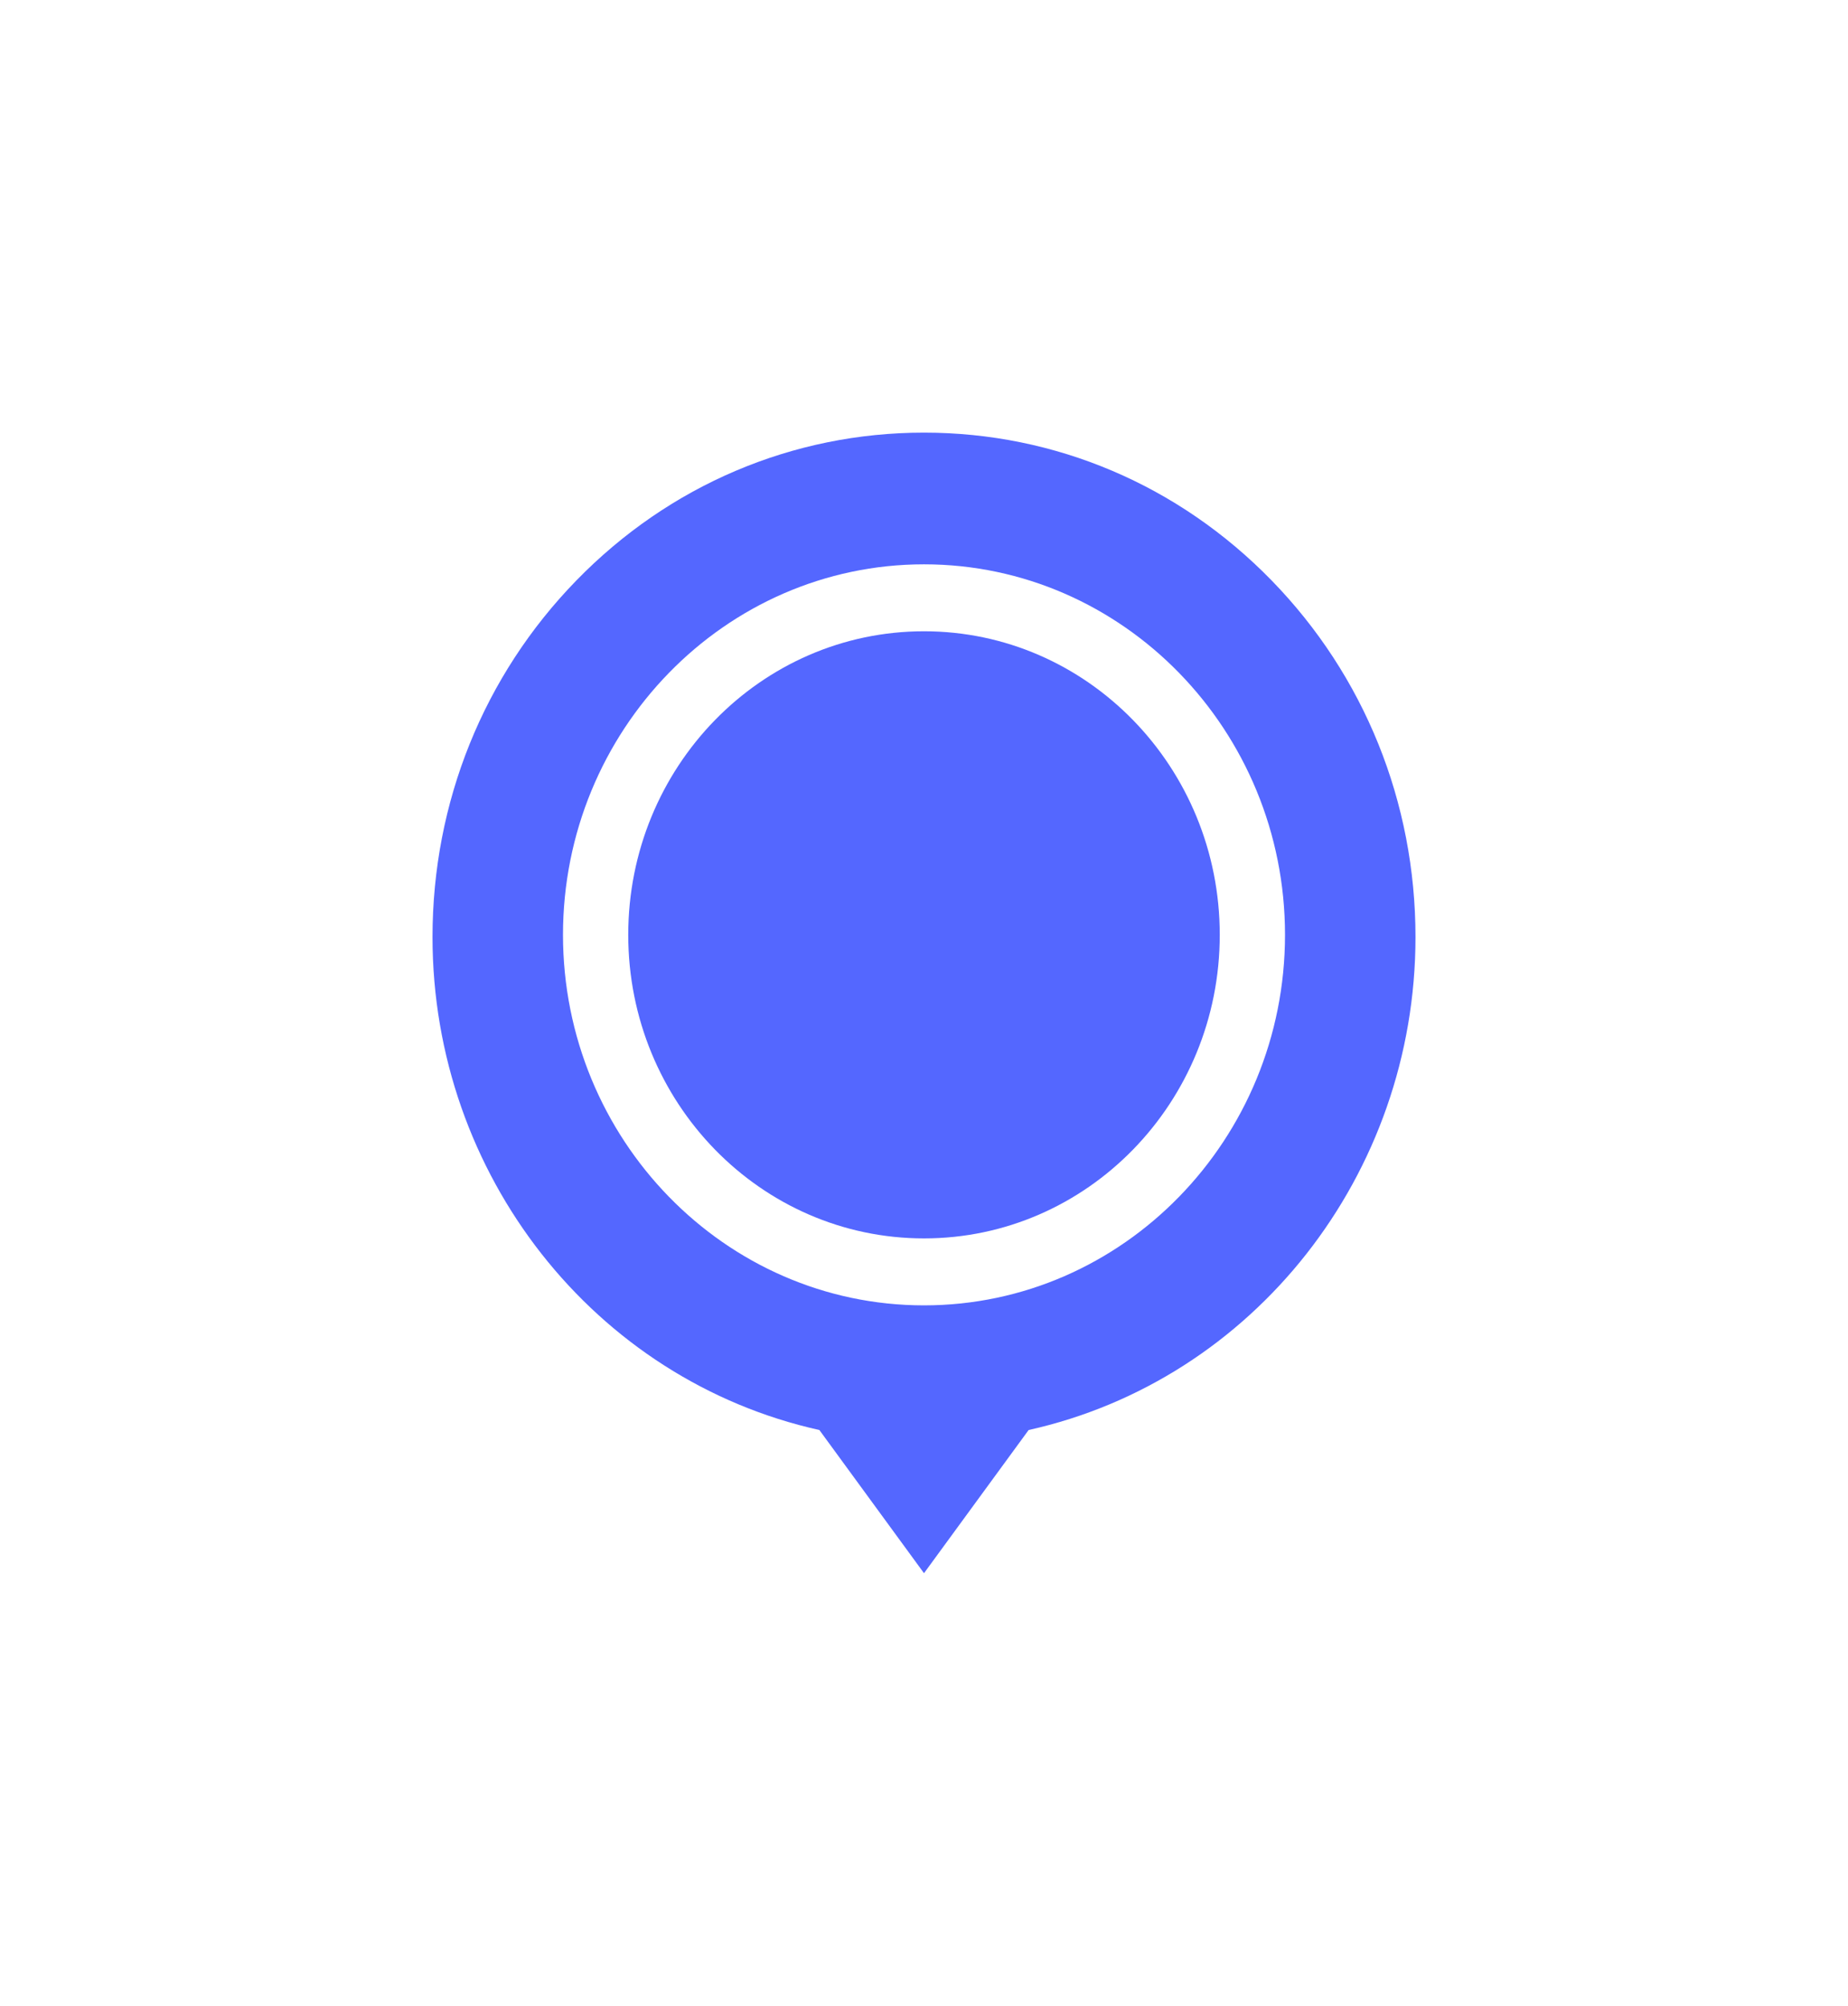 <svg width="94" height="102" viewBox="0 0 94 102" fill="none" xmlns="http://www.w3.org/2000/svg">
<defs>
<filter id="filter0_d" x="0" y="0" width="94" height="102" filterUnits="userSpaceOnUse" color-interpolation-filters="sRGB">
<feFlood flood-opacity="0" result="BackgroundImageFix"/>
<feColorMatrix in="SourceAlpha" type="matrix" values="0 0 0 0 0 0 0 0 0 0 0 0 0 0 0 0 0 0 127 0" result="hardAlpha"/>
<feOffset dy="10"/>
<feGaussianBlur stdDeviation="11"/>
<feColorMatrix type="matrix" values="0 0 0 0 0.329 0 0 0 0 0.404 0 0 0 0 1 0 0 0 0.64 0"/>
<feBlend mode="normal" in2="BackgroundImageFix" result="effect1_dropShadow"/>
<feBlend mode="normal" in="SourceGraphic" in2="effect1_dropShadow" result="shape"/>
</filter>
</defs>
<g filter="url(#filter0_d)">
<path d="M47 52.975C55.309 52.975 62.044 46.063 62.044 37.538C62.044 29.013 55.309 22.102 47 22.102C38.691 22.102 31.956 29.013 31.956 37.538C31.956 46.063 38.691 52.975 47 52.975Z" fill="#5467FF"/>
<path d="M64.678 19.513C59.956 14.668 53.678 12 47 12C40.322 12 34.044 14.668 29.322 19.513C24.6 24.358 22 30.8 22 37.652C22 49.74 30.236 60.175 41.678 62.719L47 70L52.322 62.719C63.764 60.175 72 49.74 72 37.652C72 30.8 69.4 24.358 64.678 19.513ZM47 18.697C57.125 18.697 65.363 27.149 65.363 37.538C65.363 47.927 57.125 56.38 47 56.38C36.875 56.38 28.637 47.927 28.637 37.538C28.637 27.149 36.875 18.697 47 18.697Z" fill="#5467FF"/>
</g>

</svg>
